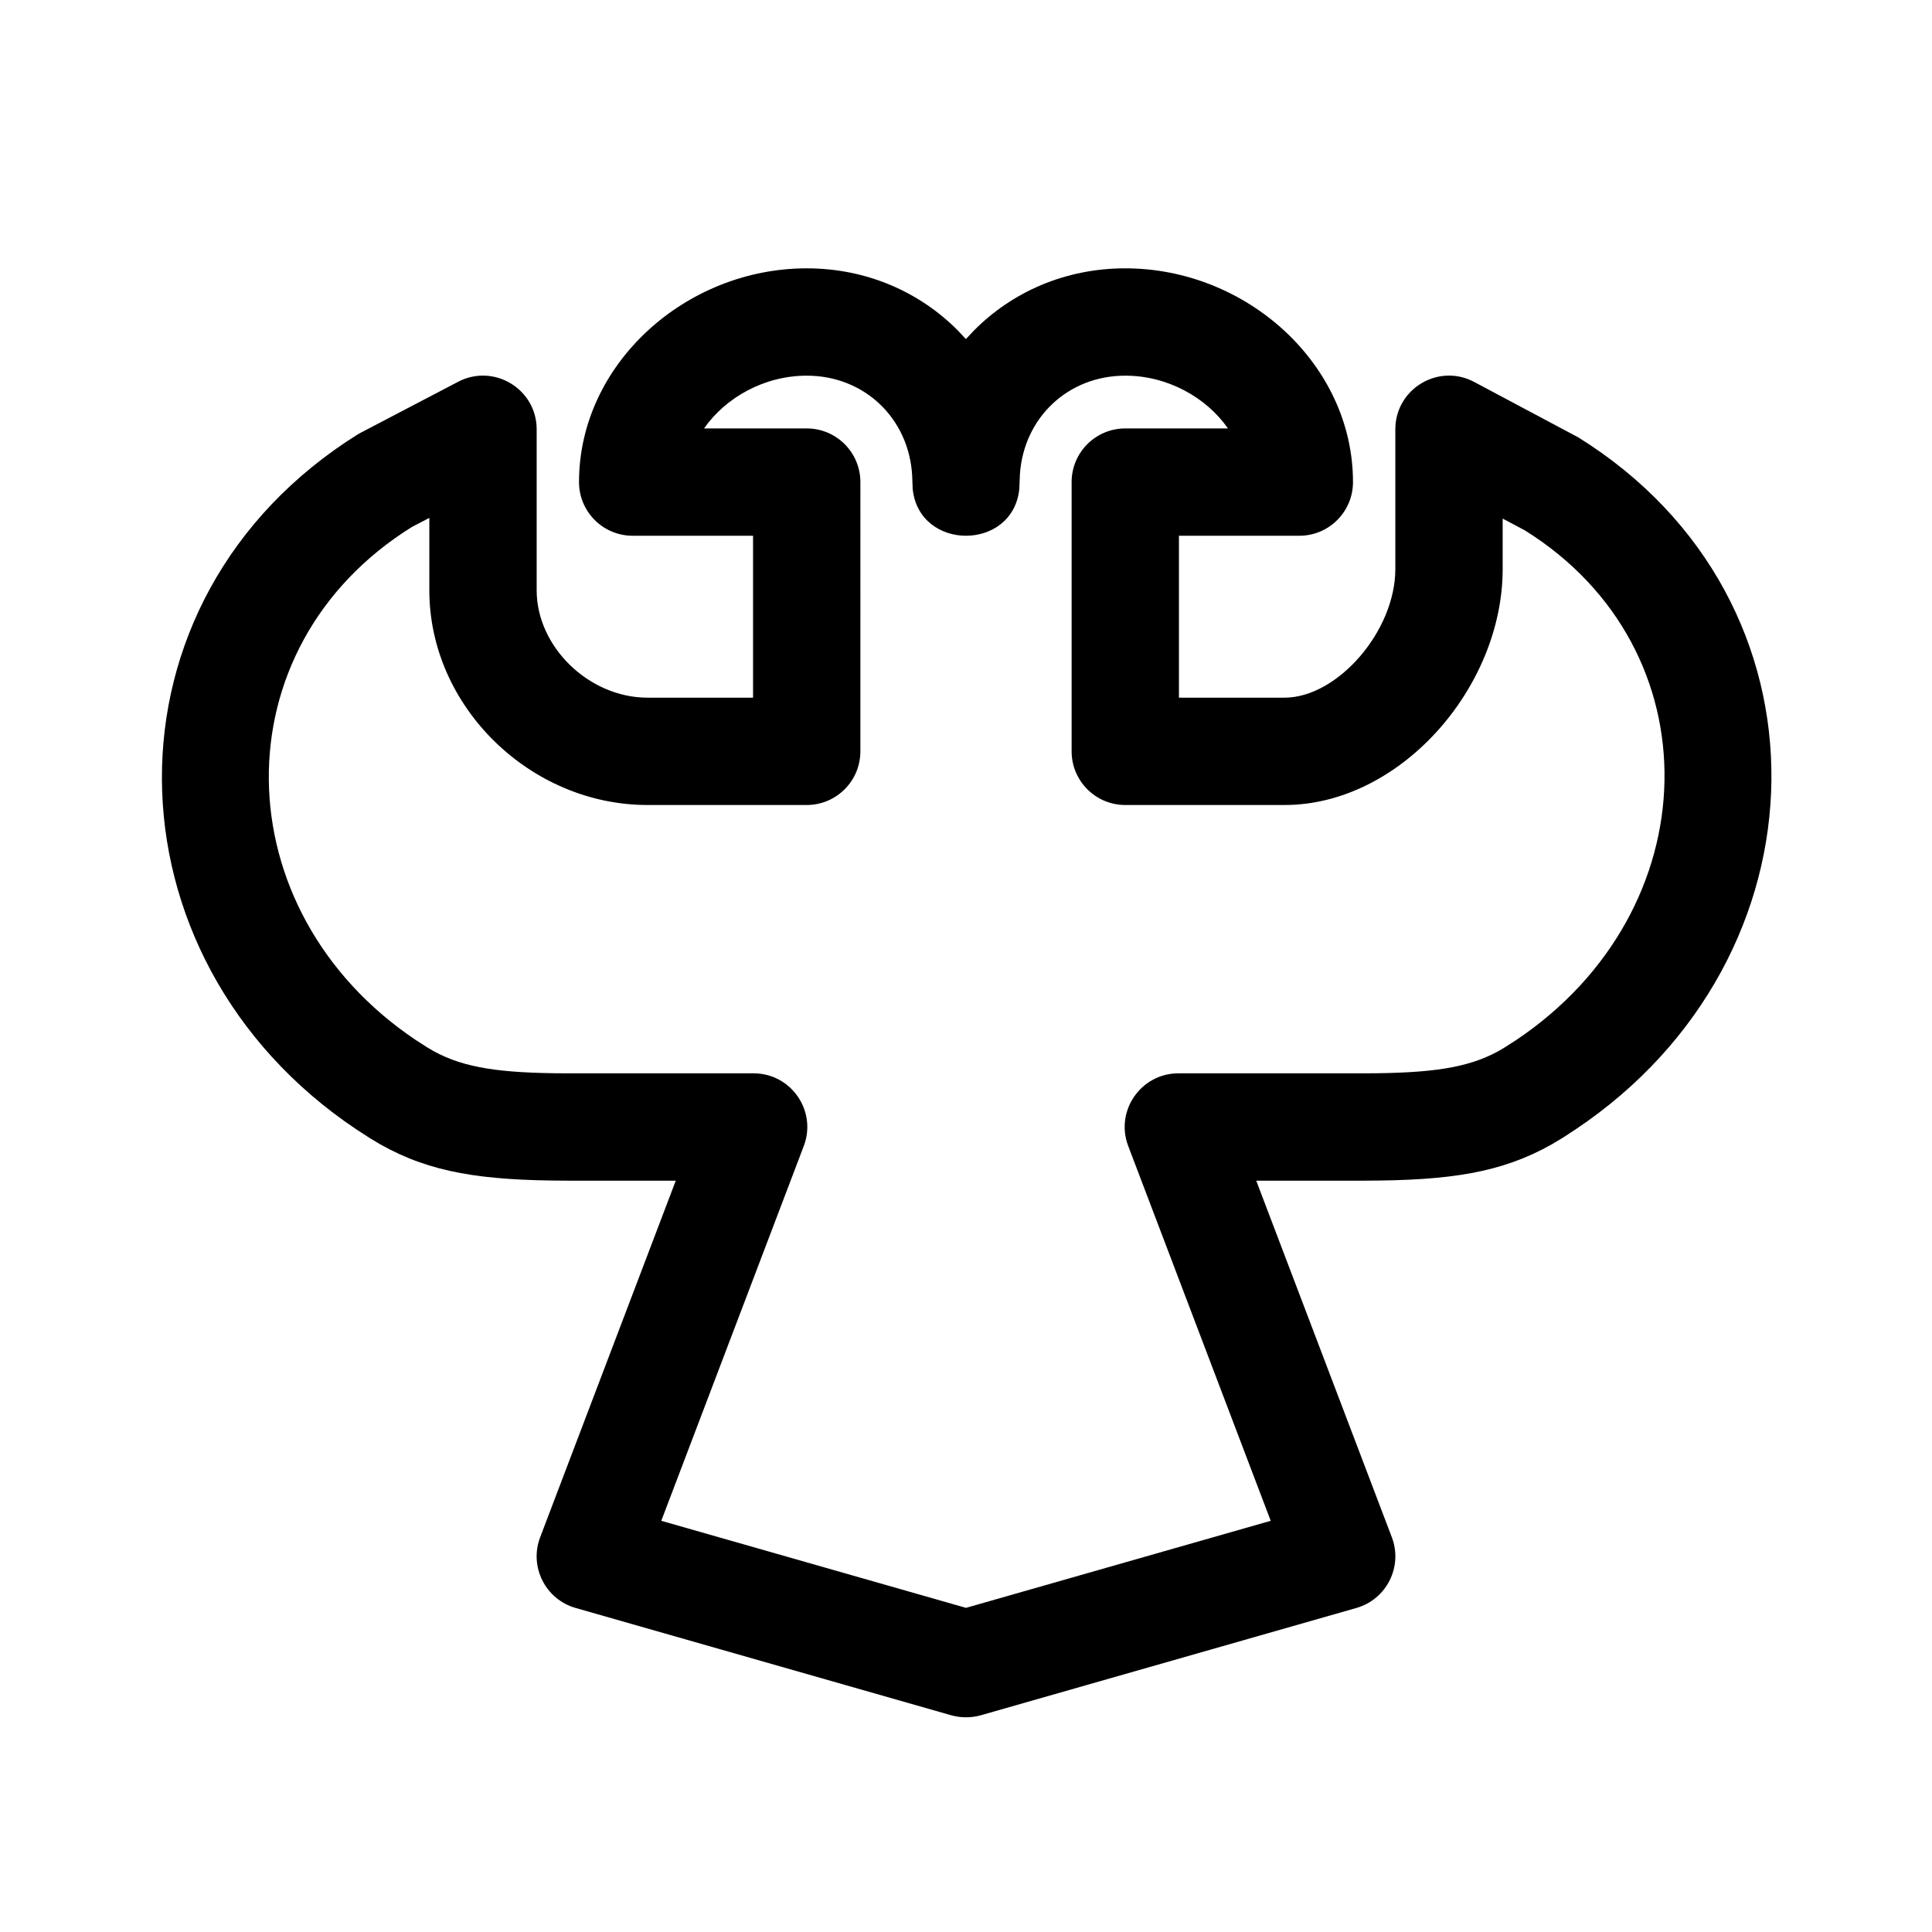 <svg xmlns="http://www.w3.org/2000/svg" width="36" height="36" viewBox="0 0 36 36">
    <path fill-rule="evenodd" d="M18.147 6.16C18.859 5.44 19.85 5 20.968 5c2.262 0 4.243 1.787 4.243 3.983 0 .552-.448 1-1 1h-2.243V13h1.968C24.919 13 26 11.763 26 10.604V8c0-.754.803-1.237 1.469-.883l1.942 1.034c4.879 3.037 4.729 9.692-.05 12.892l-.234.153-.21.126c-.943.533-1.905.674-3.48.678h-2.029l2.527 6.645c.208.547-.097 1.156-.66 1.317l-7 2c-.18.05-.37.05-.55 0l-7-2c-.563-.161-.868-.77-.66-1.317L12.592 22h-2.03c-1.574-.004-2.536-.145-3.478-.678l-.188-.112-.258-.167c-4.773-3.198-4.898-9.885.046-12.96l1.852-.969C9.202 6.766 10 7.249 10 8v3c0 1.054.977 2 2.064 2h1.968V9.983h-2.243c-.552 0-1-.448-1-1C10.789 6.788 12.771 5 15.032 5c1.112 0 2.104.439 2.818 1.16l.148.158.149-.158zm-1.15 2.703C16.937 7.798 16.11 7 15.032 7c-.79 0-1.511.407-1.913.983h1.913c.552 0 1 .448 1 1V14c0 .552-.448 1-1 1h-2.968C9.887 15 8 13.174 8 11V9.65l-.323.168c-3.612 2.248-3.525 7.145.068 9.56l.207.133.138.081c.57.31 1.247.405 2.474.408h3.478c.7 0 1.184.701.935 1.355l-2.655 6.983L18 29.96l5.678-1.622-2.655-6.983c-.249-.654.235-1.355.935-1.355h3.476c1.229-.003 1.907-.099 2.476-.408l.12-.07.226-.145c3.6-2.418 3.705-7.283.158-9.494L28 9.663v.941C28 12.813 26.087 15 23.936 15h-2.968c-.552 0-1-.448-1-1V8.983c0-.552.448-1 1-1h1.913C22.48 7.407 21.758 7 20.968 7c-1.07 0-1.89.786-1.963 1.832l-.012.284c-.124 1.156-1.862 1.156-1.986 0l-.01-.253z"/>
</svg>
